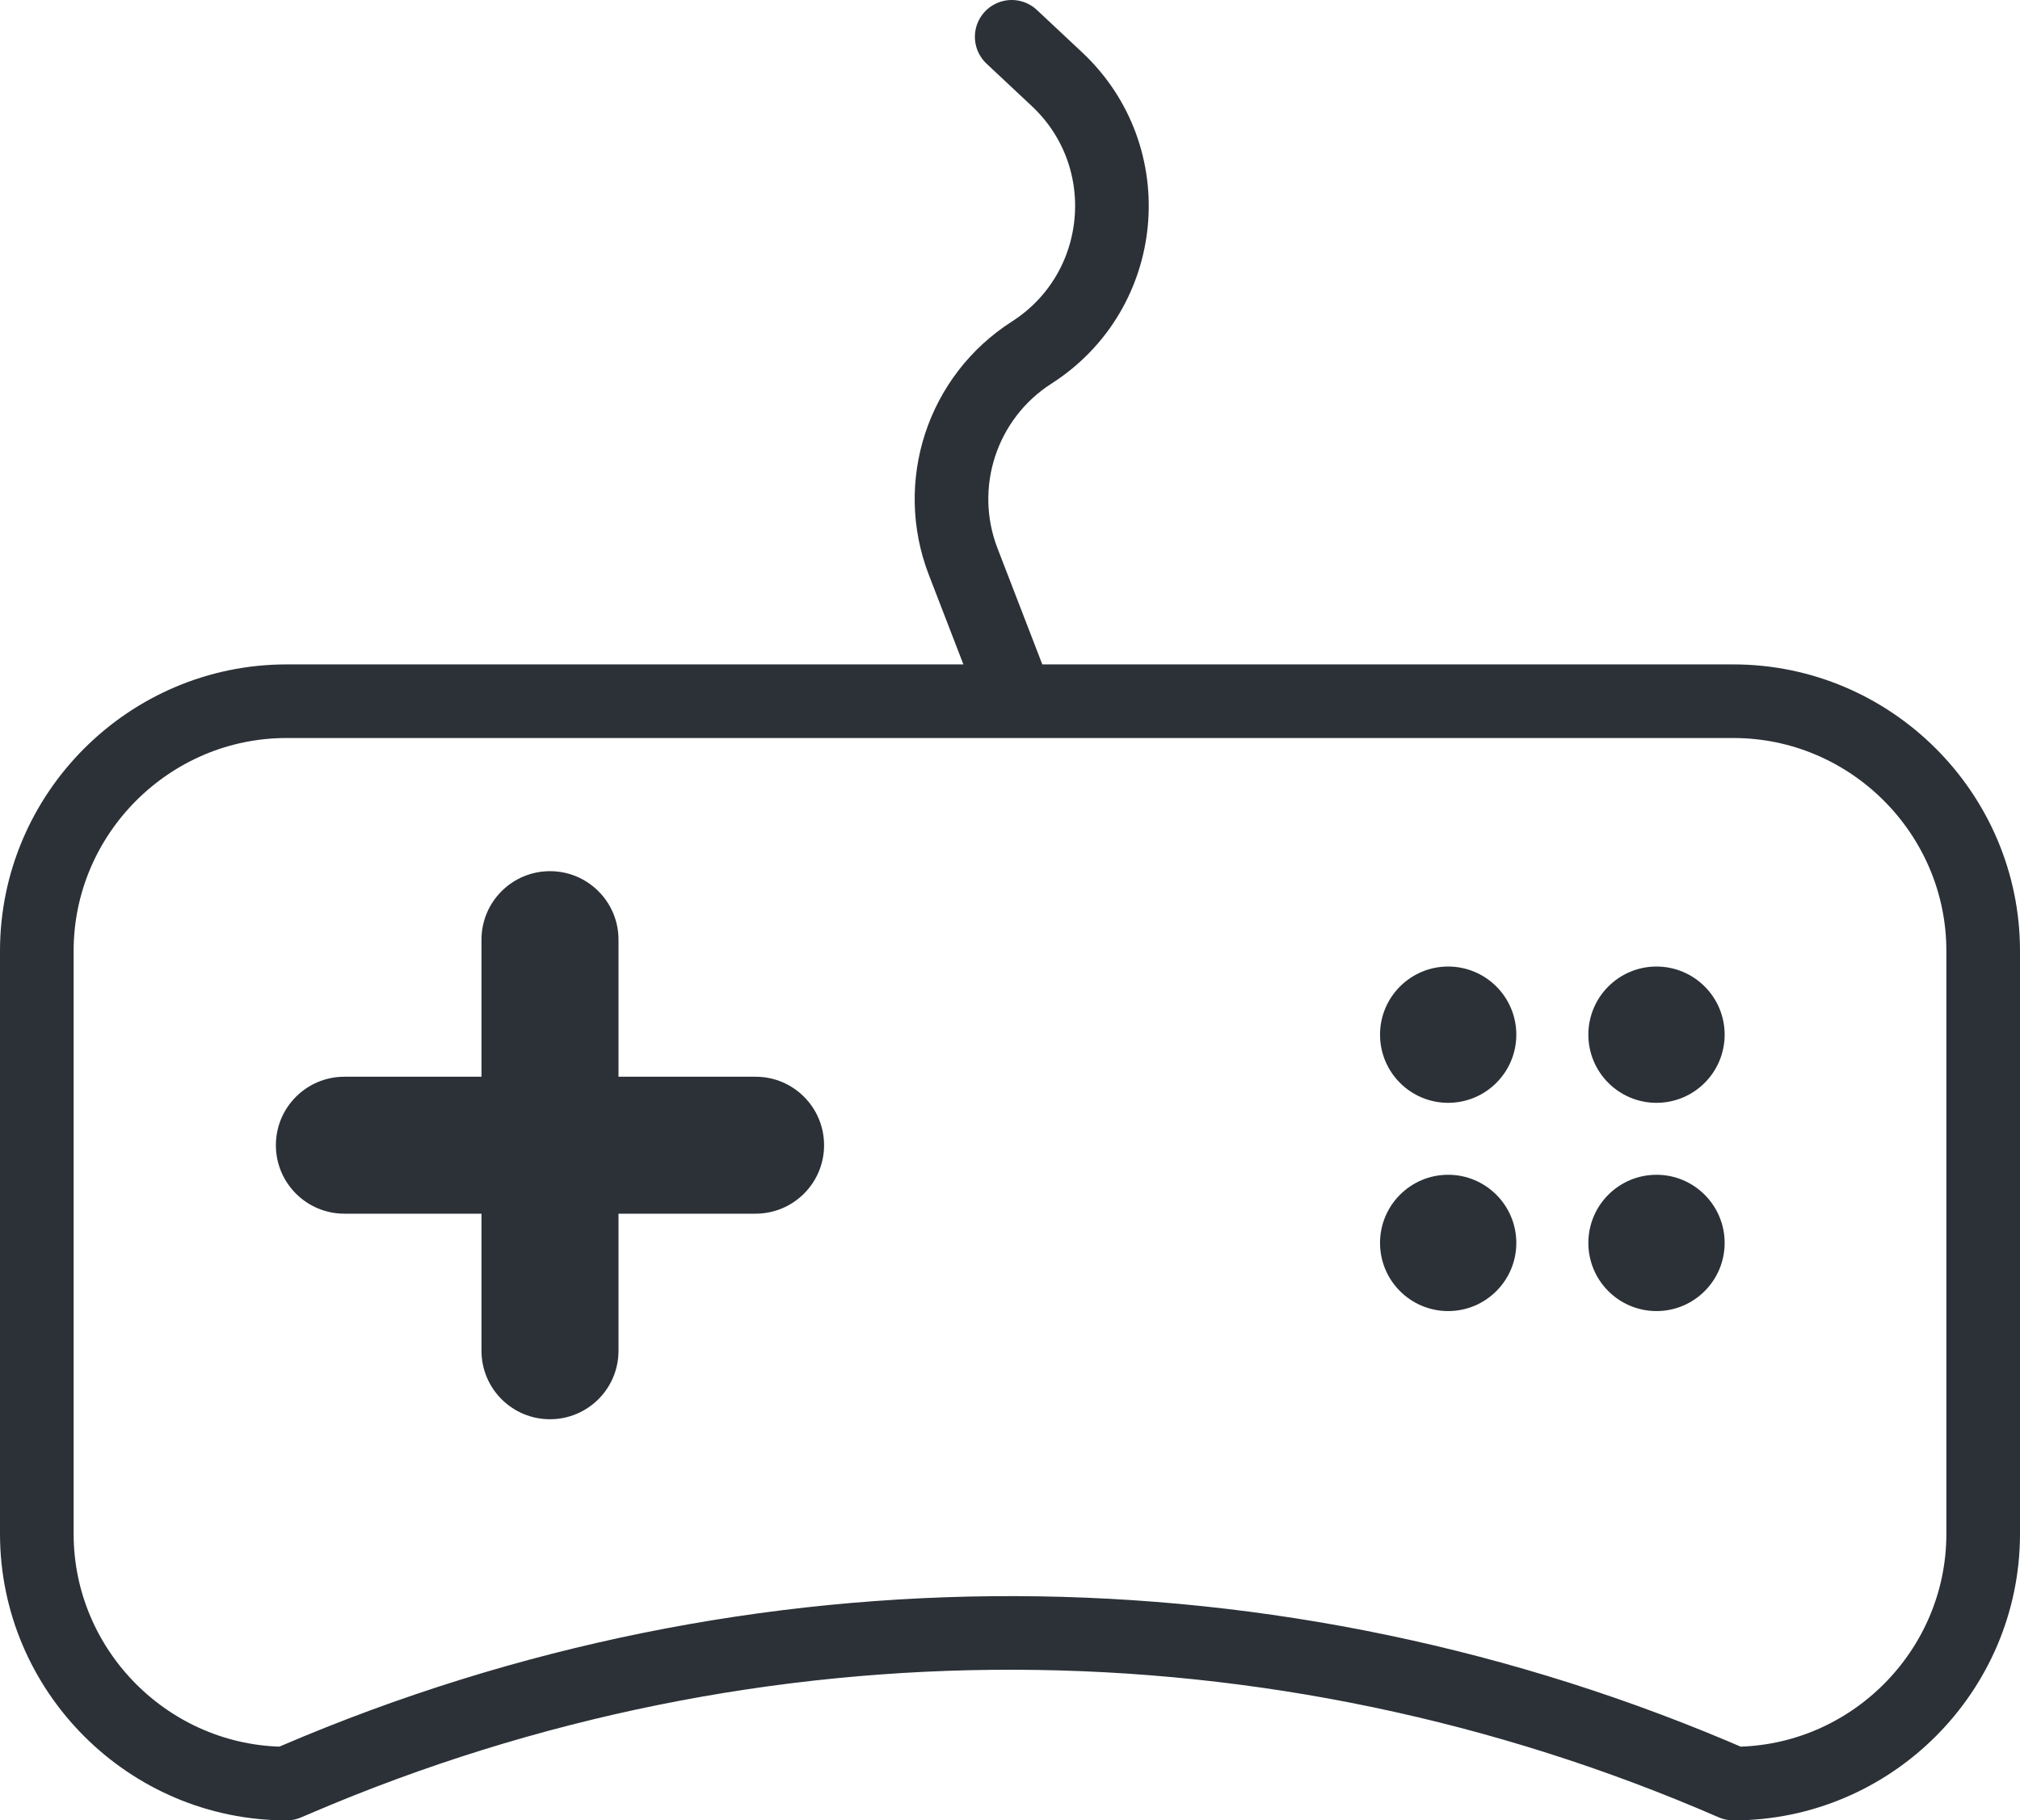 <?xml version="1.0" encoding="utf-8"?>
<!-- Generator: Adobe Illustrator 16.0.0, SVG Export Plug-In . SVG Version: 6.00 Build 0)  -->
<!DOCTYPE svg PUBLIC "-//W3C//DTD SVG 1.1//EN" "http://www.w3.org/Graphics/SVG/1.1/DTD/svg11.dtd">
<svg version="1.1" id="Слой_1" xmlns="http://www.w3.org/2000/svg" xmlns:xlink="http://www.w3.org/1999/xlink" x="0px" y="0px"
	 width="54.871px" height="49.46px" viewBox="0 0 54.871 49.46" enable-background="new 0 0 54.871 49.46" xml:space="preserve">
<g>
	<defs>
		<rect id="SVGID_1_" y="0" width="54.871" height="49.46"/>
	</defs>
	<clipPath id="SVGID_2_">
		<use xlink:href="#SVGID_1_"  overflow="visible"/>
	</clipPath>
	
		<path clip-path="url(#SVGID_2_)" fill="none" stroke="#2B3137" stroke-width="2" stroke-linecap="round" stroke-linejoin="round" stroke-miterlimit="10" d="
		M47.085,48.46L47.085,48.46c-12.437-5.416-26.558-5.459-39.025-0.117L7.785,48.46C4.053,48.46,1,45.407,1,41.674V25.837
		c0-3.732,3.053-6.785,6.785-6.785h39.3c3.732,0,6.786,3.053,6.786,6.785v15.837C53.871,45.407,50.817,48.46,47.085,48.46z"/>
	<path clip-path="url(#SVGID_2_)" fill="#2B3137" d="M14.94,38.561L14.94,38.561c-1.028,0-1.861-0.833-1.861-1.861V25.531
		c0-1.028,0.833-1.861,1.861-1.861s1.861,0.833,1.861,1.861V36.7C16.801,37.728,15.968,38.561,14.94,38.561"/>
	<path clip-path="url(#SVGID_2_)" fill="#2B3137" d="M22.385,31.116L22.385,31.116c0,1.027-0.833,1.86-1.861,1.86H9.355
		c-1.028,0-1.861-0.833-1.861-1.86c0-1.028,0.833-1.861,1.861-1.861h11.169C21.552,29.254,22.385,30.087,22.385,31.116"/>
	<path clip-path="url(#SVGID_2_)" fill="#2B3137" d="M46.848,28.112c0,1.022-0.829,1.852-1.851,1.852
		c-1.022,0-1.851-0.829-1.851-1.852c0-1.021,0.828-1.851,1.851-1.851C46.019,26.261,46.848,27.09,46.848,28.112"/>
	<path clip-path="url(#SVGID_2_)" fill="#2B3137" d="M46.848,33.771c0,1.021-0.829,1.851-1.851,1.851
		c-1.022,0-1.851-0.829-1.851-1.851c0-1.022,0.828-1.852,1.851-1.852C46.019,31.919,46.848,32.749,46.848,33.771"/>
	<path clip-path="url(#SVGID_2_)" fill="#2B3137" d="M41.189,33.771c0,1.021-0.829,1.851-1.852,1.851
		c-1.021,0-1.85-0.829-1.85-1.851c0-1.022,0.828-1.852,1.85-1.852C40.36,31.919,41.189,32.749,41.189,33.771"/>
	<path clip-path="url(#SVGID_2_)" fill="#2B3137" d="M41.189,28.112c0,1.022-0.829,1.852-1.852,1.852
		c-1.021,0-1.85-0.829-1.85-1.852c0-1.021,0.828-1.851,1.85-1.851C40.36,26.261,41.189,27.09,41.189,28.112"/>
	
		<path clip-path="url(#SVGID_2_)" fill="none" stroke="#2B3137" stroke-width="2" stroke-linecap="round" stroke-linejoin="round" stroke-miterlimit="10" d="
		M27.482,1l1.229,1.152c2.248,2.107,1.909,5.766-0.686,7.427c-1.892,1.21-2.67,3.586-1.861,5.681l1.318,3.415"/>
</g>
</svg>
